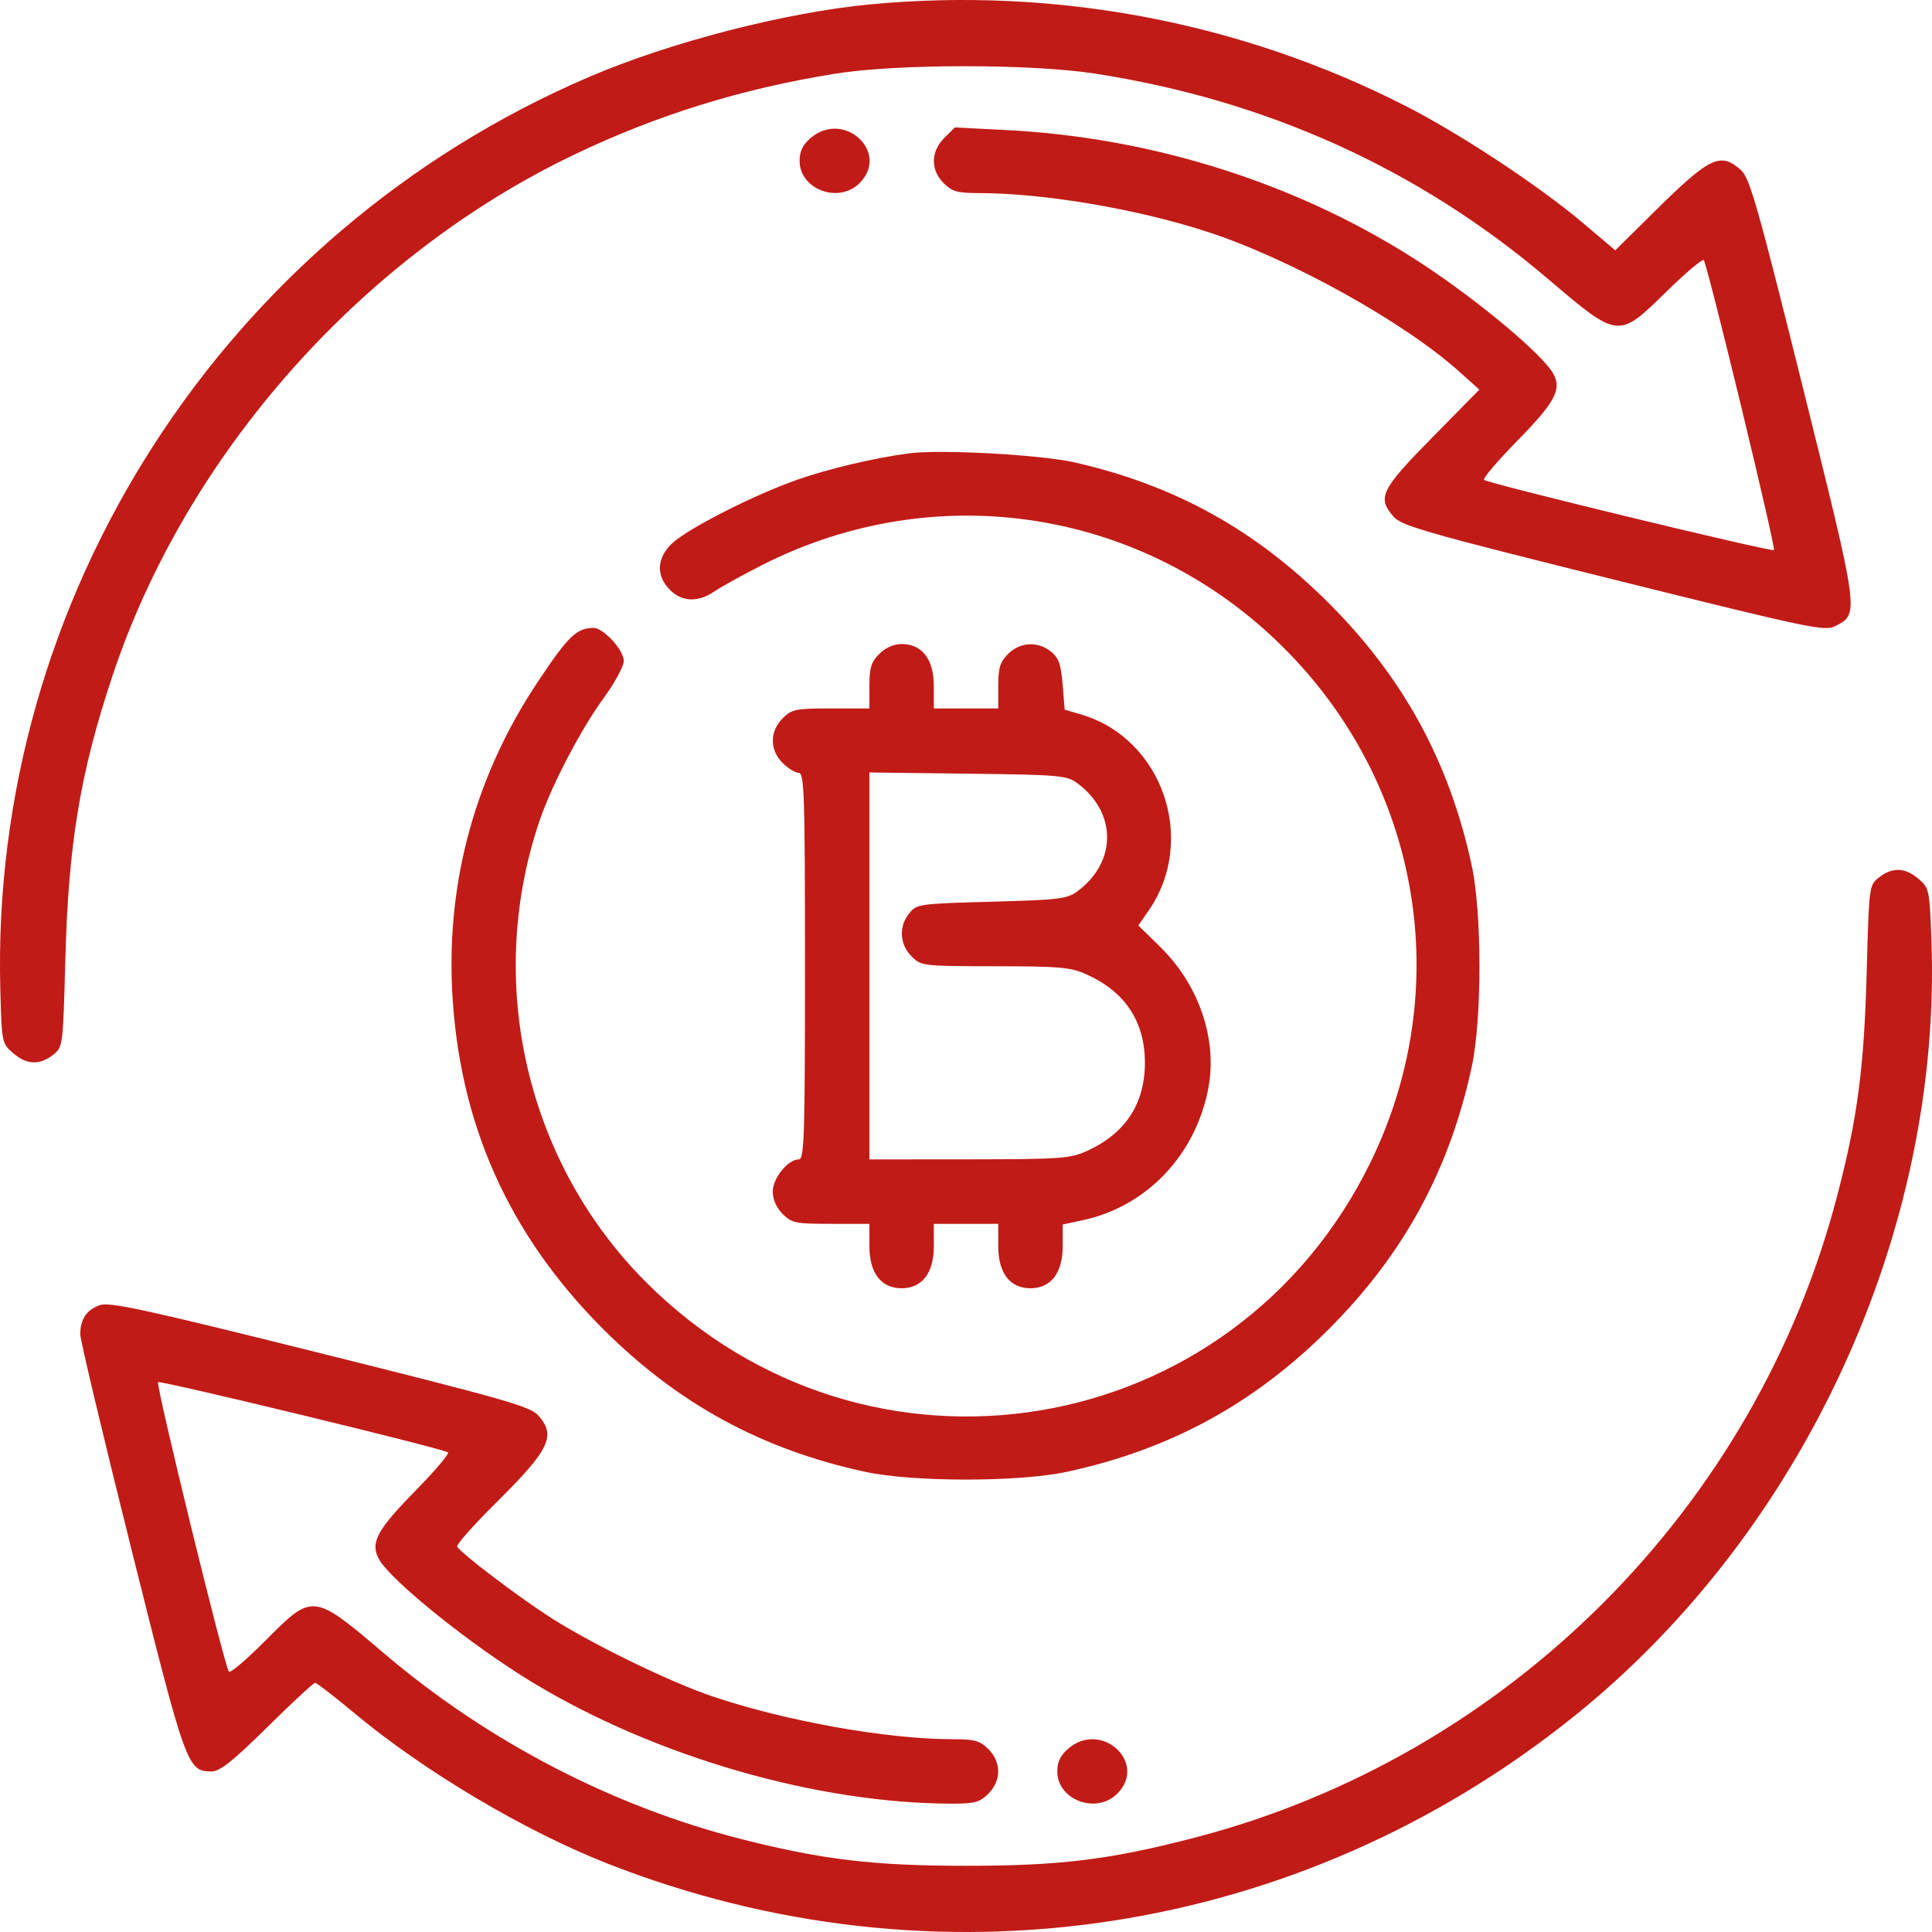 <svg width="55" height="55" viewBox="0 0 55 55" fill="none" xmlns="http://www.w3.org/2000/svg">
<path fill-rule="evenodd" clip-rule="evenodd" d="M24.807 0.121C22.384 0.347 19.09 1.195 16.765 2.192C6.384 6.645 -0.287 16.989 0.009 28.173C0.049 29.685 0.054 29.705 0.372 29.979C0.761 30.314 1.127 30.33 1.508 30.031C1.792 29.807 1.793 29.798 1.86 27.308C1.948 24.014 2.284 21.993 3.203 19.236C5.302 12.937 10.282 7.311 16.326 4.412C18.698 3.274 21.102 2.528 23.776 2.098C25.531 1.815 29.347 1.814 31.169 2.095C36.047 2.847 40.38 4.807 44.044 7.92C46.089 9.658 46.059 9.654 47.447 8.296C47.999 7.755 48.475 7.355 48.504 7.408C48.637 7.646 50.561 15.599 50.501 15.66C50.44 15.72 42.487 13.796 42.249 13.663C42.197 13.634 42.618 13.136 43.186 12.557C44.273 11.448 44.468 11.085 44.216 10.633C43.914 10.092 42.114 8.584 40.51 7.527C37.08 5.268 32.889 3.917 28.642 3.702L27.181 3.628L26.882 3.927C26.493 4.316 26.486 4.836 26.865 5.215C27.101 5.451 27.257 5.496 27.827 5.496C29.71 5.496 32.362 5.944 34.378 6.601C36.736 7.37 39.962 9.162 41.541 10.578L42.114 11.092L40.768 12.46C39.305 13.946 39.196 14.171 39.679 14.715C39.906 14.971 40.65 15.183 45.933 16.497C51.573 17.9 51.949 17.979 52.253 17.821C52.931 17.47 52.937 17.515 51.327 11.044C50.023 5.805 49.812 5.065 49.556 4.837C48.978 4.324 48.674 4.468 47.143 5.98L45.983 7.126L45.08 6.361C43.822 5.295 41.556 3.801 39.994 3.006C35.32 0.629 30.072 -0.368 24.807 0.121ZM23.075 3.931C22.852 4.123 22.763 4.308 22.763 4.579C22.763 5.393 23.876 5.807 24.469 5.215C25.346 4.338 24.022 3.117 23.075 3.931ZM25.896 12.904C24.933 13.026 23.588 13.343 22.687 13.66C21.462 14.09 19.59 15.043 19.135 15.467C18.695 15.878 18.67 16.391 19.071 16.792C19.416 17.137 19.874 17.154 20.337 16.837C20.526 16.708 21.132 16.373 21.684 16.092C26.67 13.553 32.597 14.493 36.554 18.45C40.447 22.343 41.426 28.134 39.026 33.067C35.13 41.073 24.698 42.808 18.391 36.5C14.983 33.091 13.799 27.957 15.361 23.362C15.708 22.343 16.536 20.761 17.199 19.852C17.506 19.43 17.758 18.963 17.758 18.815C17.758 18.507 17.181 17.876 16.9 17.876C16.414 17.876 16.18 18.103 15.301 19.423C13.544 22.065 12.715 25.059 12.872 28.192C13.062 31.971 14.474 35.138 17.17 37.835C19.298 39.963 21.691 41.266 24.635 41.901C25.998 42.194 29.004 42.194 30.366 41.901C33.311 41.266 35.703 39.963 37.831 37.835C39.959 35.707 41.262 33.314 41.897 30.37C42.19 29.007 42.19 26.001 41.897 24.639C41.262 21.694 39.959 19.301 37.831 17.173C35.743 15.085 33.451 13.815 30.595 13.164C29.639 12.946 26.8 12.789 25.896 12.904ZM25.031 18.616C24.8 18.847 24.75 19.011 24.75 19.533V20.168H23.656C22.647 20.168 22.54 20.19 22.28 20.45C21.908 20.822 21.908 21.349 22.28 21.721C22.435 21.875 22.642 22.002 22.739 22.002C22.896 22.002 22.916 22.618 22.916 27.504C22.916 32.39 22.896 33.006 22.739 33.006C22.43 33.006 21.999 33.541 21.999 33.923C21.999 34.146 22.103 34.381 22.28 34.559C22.54 34.818 22.647 34.84 23.656 34.84H24.75V35.475C24.75 36.24 25.082 36.674 25.667 36.674C26.252 36.674 26.584 36.24 26.584 35.475V34.84H27.501H28.418V35.475C28.418 36.24 28.749 36.674 29.335 36.674C29.917 36.674 30.252 36.24 30.252 35.485V34.859L30.827 34.736C32.649 34.345 34.047 32.87 34.401 30.964C34.659 29.578 34.13 28.034 33.027 26.954L32.407 26.346L32.7 25.922C34.091 23.912 33.096 21.021 30.779 20.34L30.309 20.201L30.251 19.486C30.205 18.915 30.139 18.728 29.923 18.553C29.547 18.248 29.04 18.274 28.699 18.616C28.468 18.847 28.418 19.011 28.418 19.533V20.168H27.501H26.584V19.533C26.584 18.768 26.252 18.334 25.667 18.334C25.444 18.334 25.209 18.438 25.031 18.616ZM30.673 22.299C31.798 23.134 31.798 24.538 30.673 25.373C30.381 25.59 30.151 25.618 28.227 25.67C26.168 25.726 26.098 25.735 25.886 25.998C25.581 26.375 25.607 26.881 25.948 27.223C26.226 27.501 26.255 27.504 28.327 27.507C30.188 27.509 30.482 27.535 30.939 27.743C32.035 28.238 32.593 29.087 32.593 30.255C32.593 31.424 32.035 32.272 30.939 32.767C30.466 32.982 30.192 33.001 27.587 33.004L24.75 33.006V27.498V21.991L27.55 22.025C30.182 22.057 30.369 22.074 30.673 22.299ZM53.493 24.978C53.209 25.202 53.207 25.213 53.142 27.643C53.067 30.403 52.883 31.811 52.303 34.034C49.986 42.931 42.931 49.987 34.031 52.309C31.606 52.941 30.195 53.115 27.501 53.115C24.887 53.115 23.454 52.947 21.151 52.367C17.485 51.445 13.901 49.589 10.957 47.088C8.905 45.344 8.909 45.344 7.559 46.702C7.027 47.237 6.558 47.637 6.517 47.59C6.392 47.448 4.428 39.421 4.501 39.348C4.561 39.288 12.515 41.212 12.753 41.345C12.805 41.374 12.383 41.872 11.815 42.451C10.726 43.562 10.535 43.921 10.786 44.382C11.12 44.996 13.433 46.852 15.172 47.902C18.672 50.017 23.282 51.346 27.117 51.346C27.748 51.346 27.896 51.305 28.136 51.064C28.509 50.692 28.509 50.165 28.136 49.793C27.897 49.554 27.747 49.512 27.133 49.512C25.254 49.512 22.383 49.001 20.286 48.294C19.047 47.876 16.767 46.762 15.618 46.012C14.667 45.393 13.136 44.227 13.015 44.031C12.983 43.979 13.473 43.424 14.105 42.798C15.65 41.267 15.84 40.875 15.323 40.294C15.096 40.039 14.344 39.825 9.12 38.522C4.127 37.276 3.122 37.058 2.842 37.155C2.465 37.287 2.285 37.555 2.285 37.985C2.285 38.148 2.939 40.896 3.739 44.094C5.292 50.309 5.336 50.429 6.022 50.429C6.262 50.429 6.619 50.145 7.61 49.168C8.312 48.474 8.925 47.907 8.97 47.907C9.016 47.907 9.529 48.303 10.111 48.788C12.088 50.434 14.942 52.128 17.297 53.053C26.641 56.72 36.983 55.144 44.808 48.861C51.338 43.618 55.283 35.057 54.984 26.778C54.932 25.33 54.922 25.281 54.619 25.021C54.24 24.694 53.872 24.68 53.493 24.978ZM30.411 49.78C30.188 49.972 30.099 50.157 30.099 50.429C30.099 51.242 31.212 51.657 31.804 51.064C32.681 50.187 31.357 48.966 30.411 49.78Z" fill="#C11B17"/>
</svg>
